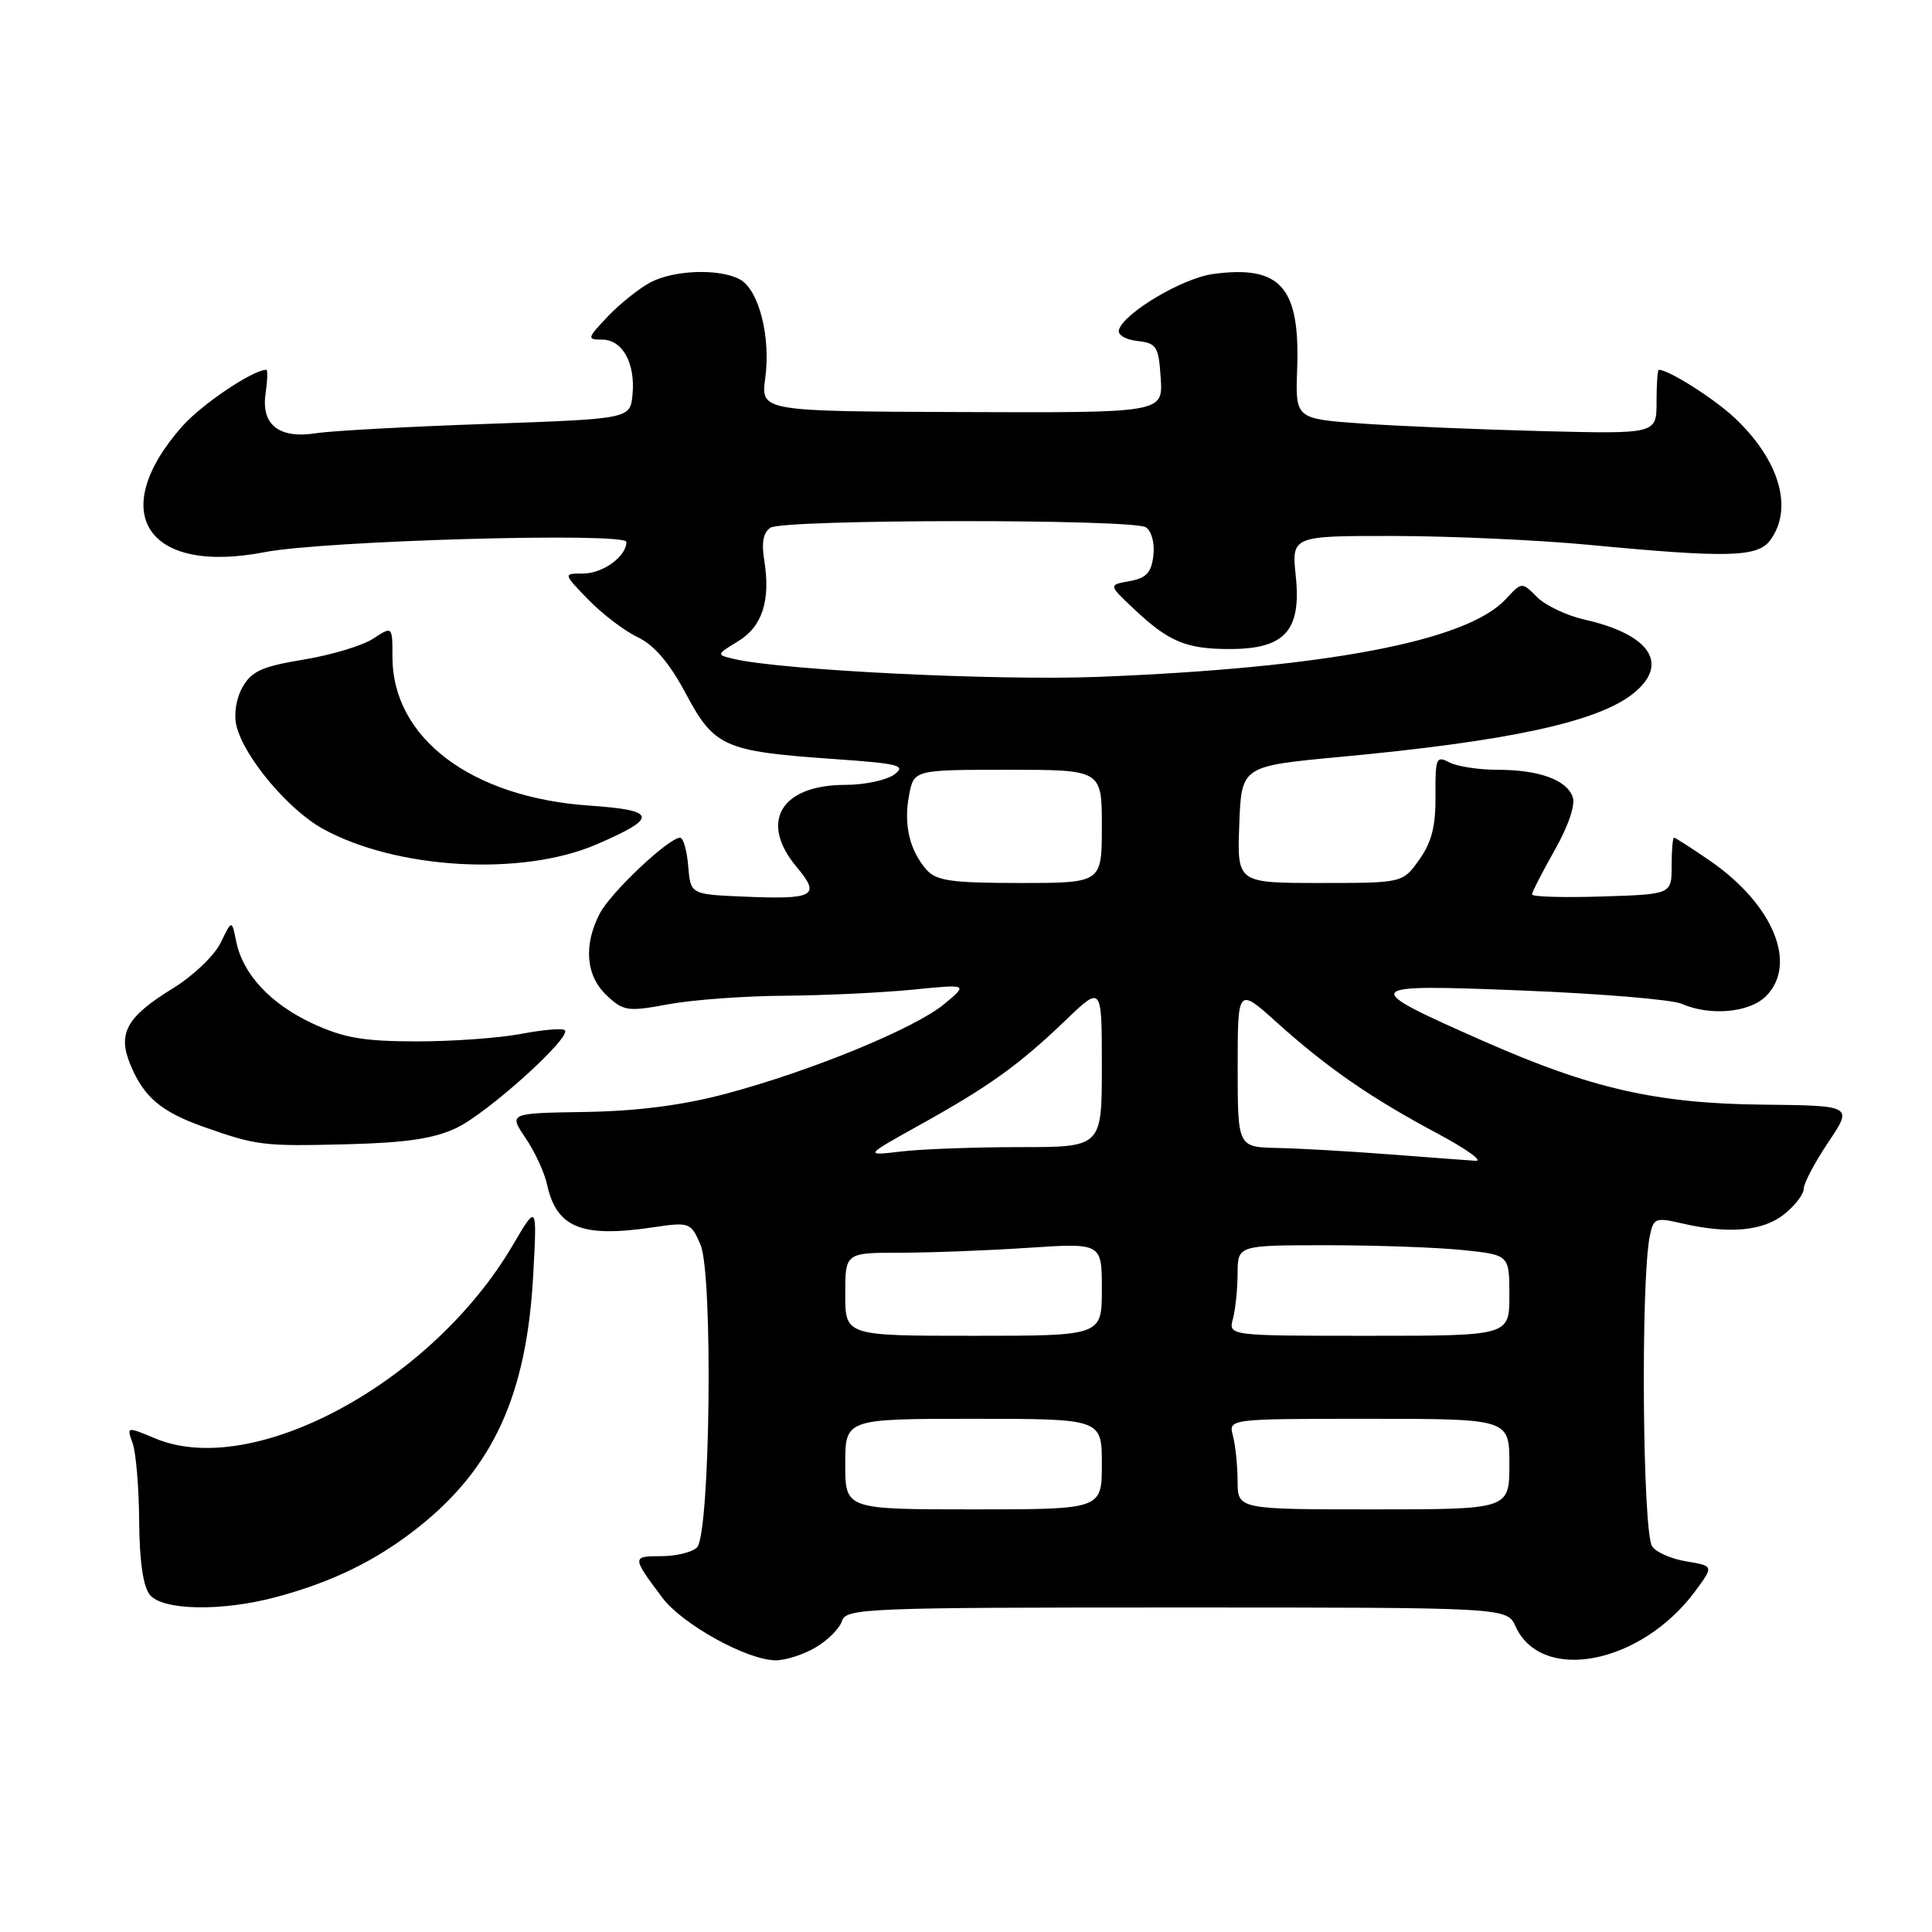 <?xml version="1.0" encoding="UTF-8" standalone="no"?>
<!DOCTYPE svg PUBLIC "-//W3C//DTD SVG 1.1//EN" "http://www.w3.org/Graphics/SVG/1.1/DTD/svg11.dtd" >
<svg xmlns="http://www.w3.org/2000/svg" xmlns:xlink="http://www.w3.org/1999/xlink" version="1.1" viewBox="0 0 256 256">
 <g >
 <path fill="currentColor"
d=" M 108.10 218.28 C 109.70 217.34 111.26 215.76 111.57 214.78 C 112.10 213.11 114.78 213.00 155.91 213.00 C 199.68 213.00 199.68 213.00 200.82 215.51 C 204.28 223.10 217.48 220.51 224.63 210.83 C 227.09 207.50 227.09 207.50 223.44 206.89 C 221.43 206.56 219.40 205.66 218.91 204.89 C 217.65 202.89 217.39 170.05 218.59 163.87 C 219.08 161.39 219.32 161.29 222.80 162.09 C 229.02 163.54 233.54 163.15 236.37 160.93 C 237.81 159.79 239.00 158.26 239.00 157.53 C 239.00 156.80 240.47 154.02 242.26 151.35 C 245.52 146.50 245.52 146.50 233.51 146.37 C 219.52 146.22 210.82 144.24 196.66 137.99 C 179.94 130.62 180.11 130.38 201.75 131.25 C 212.06 131.66 221.53 132.45 222.80 133.00 C 226.59 134.66 231.81 134.19 234.00 132.00 C 238.24 127.76 234.96 119.82 226.56 114.04 C 224.13 112.37 222.00 111.00 221.82 111.00 C 221.64 111.00 221.50 112.69 221.50 114.75 C 221.50 118.50 221.50 118.50 212.25 118.79 C 207.16 118.95 203.00 118.83 203.00 118.52 C 203.00 118.22 204.36 115.56 206.02 112.62 C 207.86 109.36 208.78 106.60 208.38 105.56 C 207.51 103.29 203.88 102.00 198.37 102.00 C 195.89 102.00 193.04 101.55 192.02 101.01 C 190.32 100.10 190.17 100.46 190.21 105.42 C 190.25 109.44 189.70 111.62 188.06 113.91 C 185.86 117.00 185.86 117.00 174.89 117.00 C 163.92 117.00 163.92 117.00 164.21 109.26 C 164.50 101.52 164.50 101.52 177.50 100.30 C 199.85 98.22 211.58 95.69 216.34 91.95 C 221.30 88.04 218.71 84.07 209.92 82.09 C 207.60 81.57 204.79 80.23 203.67 79.12 C 201.65 77.09 201.65 77.09 199.50 79.41 C 194.36 84.95 175.75 88.50 145.50 89.69 C 132.05 90.21 103.49 88.81 97.19 87.30 C 94.90 86.76 94.91 86.74 97.80 84.97 C 101.02 83.02 102.13 79.56 101.26 74.19 C 100.88 71.89 101.15 70.52 102.10 69.92 C 103.89 68.79 150.05 68.75 151.83 69.87 C 152.59 70.35 153.02 71.97 152.83 73.60 C 152.57 75.87 151.90 76.60 149.69 77.00 C 146.87 77.50 146.87 77.50 150.19 80.63 C 154.85 85.03 157.14 86.00 162.93 86.00 C 170.25 86.00 172.44 83.59 171.70 76.37 C 171.14 71.00 171.14 71.00 184.82 71.02 C 192.35 71.04 203.90 71.56 210.50 72.19 C 229.00 73.95 232.91 73.85 234.58 71.56 C 237.66 67.35 235.79 60.96 229.84 55.36 C 227.12 52.81 221.12 49.00 219.80 49.00 C 219.63 49.00 219.50 50.91 219.50 53.25 C 219.50 57.50 219.50 57.50 204.50 57.13 C 196.25 56.92 185.48 56.47 180.57 56.13 C 171.64 55.50 171.64 55.50 171.88 48.93 C 172.28 38.05 169.70 35.11 160.77 36.30 C 156.72 36.85 149.03 41.39 148.27 43.68 C 148.05 44.35 149.08 44.99 150.69 45.18 C 153.26 45.47 153.53 45.89 153.80 50.10 C 154.10 54.70 154.10 54.70 127.45 54.60 C 100.81 54.50 100.81 54.50 101.40 50.11 C 102.15 44.62 100.54 38.36 98.03 37.02 C 95.32 35.56 89.36 35.76 86.20 37.41 C 84.72 38.19 82.18 40.21 80.56 41.91 C 77.79 44.83 77.74 45.00 79.78 45.00 C 82.48 45.00 84.21 48.13 83.81 52.30 C 83.50 55.50 83.50 55.50 64.50 56.17 C 54.05 56.53 43.89 57.09 41.92 57.40 C 37.00 58.18 34.58 56.30 35.19 52.16 C 35.44 50.42 35.49 49.00 35.29 49.00 C 33.51 49.00 26.67 53.61 24.09 56.55 C 14.05 67.98 19.49 76.19 35.09 73.16 C 42.99 71.63 83.00 70.50 83.00 71.81 C 83.00 73.74 79.88 76.00 77.23 76.00 C 74.61 76.00 74.61 76.00 77.96 79.46 C 79.81 81.37 82.75 83.60 84.51 84.44 C 86.68 85.47 88.70 87.83 90.87 91.90 C 94.64 98.97 95.96 99.56 110.43 100.57 C 119.17 101.18 120.13 101.43 118.49 102.63 C 117.46 103.38 114.55 104.00 112.03 104.00 C 103.44 104.00 100.54 108.92 105.59 114.92 C 108.80 118.74 107.92 119.21 98.40 118.80 C 91.50 118.50 91.50 118.50 91.19 114.75 C 91.02 112.69 90.54 111.00 90.12 111.00 C 88.61 111.00 80.91 118.27 79.47 121.05 C 77.29 125.27 77.63 129.30 80.39 131.90 C 82.62 133.99 83.17 134.07 88.57 133.07 C 91.76 132.48 98.67 131.97 103.93 131.94 C 109.20 131.90 116.83 131.54 120.89 131.14 C 128.29 130.40 128.29 130.40 125.13 133.03 C 121.26 136.26 107.38 141.96 96.10 144.95 C 90.42 146.46 84.42 147.23 77.55 147.34 C 67.41 147.50 67.41 147.50 69.63 150.78 C 70.86 152.59 72.14 155.35 72.48 156.93 C 73.75 162.69 77.05 164.03 86.50 162.63 C 91.38 161.91 91.53 161.97 92.81 164.90 C 94.51 168.79 94.11 203.29 92.35 205.05 C 91.72 205.68 89.58 206.20 87.60 206.20 C 83.71 206.20 83.72 206.31 87.76 211.70 C 90.41 215.24 99.04 220.00 102.79 220.00 C 104.11 220.00 106.50 219.23 108.10 218.28 Z  M 36.51 211.64 C 44.04 209.64 49.95 206.74 55.50 202.32 C 65.39 194.45 69.79 184.77 70.65 169.00 C 71.17 159.50 71.17 159.50 67.94 165.00 C 57.25 183.21 33.56 196.02 20.60 190.61 C 16.77 189.01 16.77 189.01 17.58 191.25 C 18.02 192.49 18.41 197.14 18.44 201.59 C 18.48 206.91 18.97 210.26 19.87 211.34 C 21.58 213.40 29.37 213.54 36.51 211.64 Z  M 60.50 149.45 C 64.63 147.48 75.77 137.44 74.84 136.51 C 74.56 136.22 71.94 136.44 69.03 137.00 C 66.11 137.55 59.85 138.00 55.11 137.99 C 48.17 137.98 45.52 137.52 41.42 135.62 C 35.82 133.01 32.16 129.07 31.29 124.71 C 30.72 121.86 30.72 121.86 29.24 124.92 C 28.43 126.60 25.59 129.31 22.94 130.94 C 16.70 134.78 15.52 136.94 17.34 141.23 C 19.11 145.42 21.41 147.34 27.00 149.32 C 34.03 151.80 34.85 151.90 46.00 151.62 C 53.84 151.42 57.52 150.87 60.50 149.45 Z  M 79.01 111.90 C 87.27 108.35 87.10 107.36 78.13 106.75 C 62.43 105.67 52.00 97.80 52.00 87.03 C 52.00 82.95 52.00 82.95 49.44 84.63 C 48.04 85.55 43.89 86.80 40.23 87.40 C 34.71 88.31 33.32 88.94 32.13 91.07 C 31.27 92.61 30.95 94.68 31.35 96.24 C 32.38 100.36 38.21 107.29 42.76 109.81 C 52.49 115.19 69.13 116.15 79.01 111.90 Z  M 112.00 194.00 C 112.00 188.00 112.00 188.00 129.00 188.00 C 146.00 188.00 146.00 188.00 146.00 194.00 C 146.00 200.00 146.00 200.00 129.00 200.00 C 112.00 200.00 112.00 200.00 112.00 194.00 Z  M 163.99 196.25 C 163.98 194.19 163.70 191.49 163.37 190.25 C 162.77 188.00 162.77 188.00 181.38 188.00 C 200.00 188.00 200.00 188.00 200.00 194.00 C 200.00 200.00 200.00 200.00 182.00 200.00 C 164.00 200.00 164.00 200.00 163.99 196.25 Z  M 112.00 171.50 C 112.00 166.00 112.00 166.00 119.25 165.99 C 123.24 165.99 130.89 165.70 136.25 165.34 C 146.00 164.70 146.00 164.70 146.00 170.85 C 146.00 177.00 146.00 177.00 129.00 177.00 C 112.00 177.00 112.00 177.00 112.00 171.50 Z  M 163.37 174.75 C 163.70 173.51 163.98 170.81 163.99 168.75 C 164.00 165.00 164.00 165.00 175.85 165.00 C 182.37 165.00 190.47 165.29 193.85 165.64 C 200.00 166.28 200.00 166.28 200.00 171.64 C 200.00 177.00 200.00 177.00 181.38 177.00 C 162.77 177.00 162.77 177.00 163.37 174.75 Z  M 184.00 152.95 C 178.78 152.55 172.14 152.17 169.25 152.11 C 164.00 152.00 164.00 152.00 164.00 141.41 C 164.00 130.81 164.00 130.81 169.23 135.52 C 175.89 141.51 181.70 145.52 190.50 150.21 C 194.35 152.27 196.60 153.89 195.50 153.81 C 194.40 153.74 189.22 153.35 184.00 152.95 Z  M 122.00 148.99 C 131.12 143.92 135.05 141.09 141.25 135.14 C 146.00 130.58 146.00 130.58 146.00 141.29 C 146.00 152.00 146.00 152.00 135.14 152.00 C 129.17 152.00 122.08 152.26 119.39 152.58 C 114.50 153.16 114.50 153.16 122.00 148.99 Z  M 122.77 115.25 C 120.53 112.69 119.72 109.29 120.45 105.41 C 121.09 102.00 121.09 102.00 133.55 102.00 C 146.00 102.00 146.00 102.00 146.00 109.50 C 146.00 117.00 146.00 117.00 135.15 117.00 C 126.08 117.00 124.06 116.71 122.77 115.25 Z "/>
</g>
</svg>